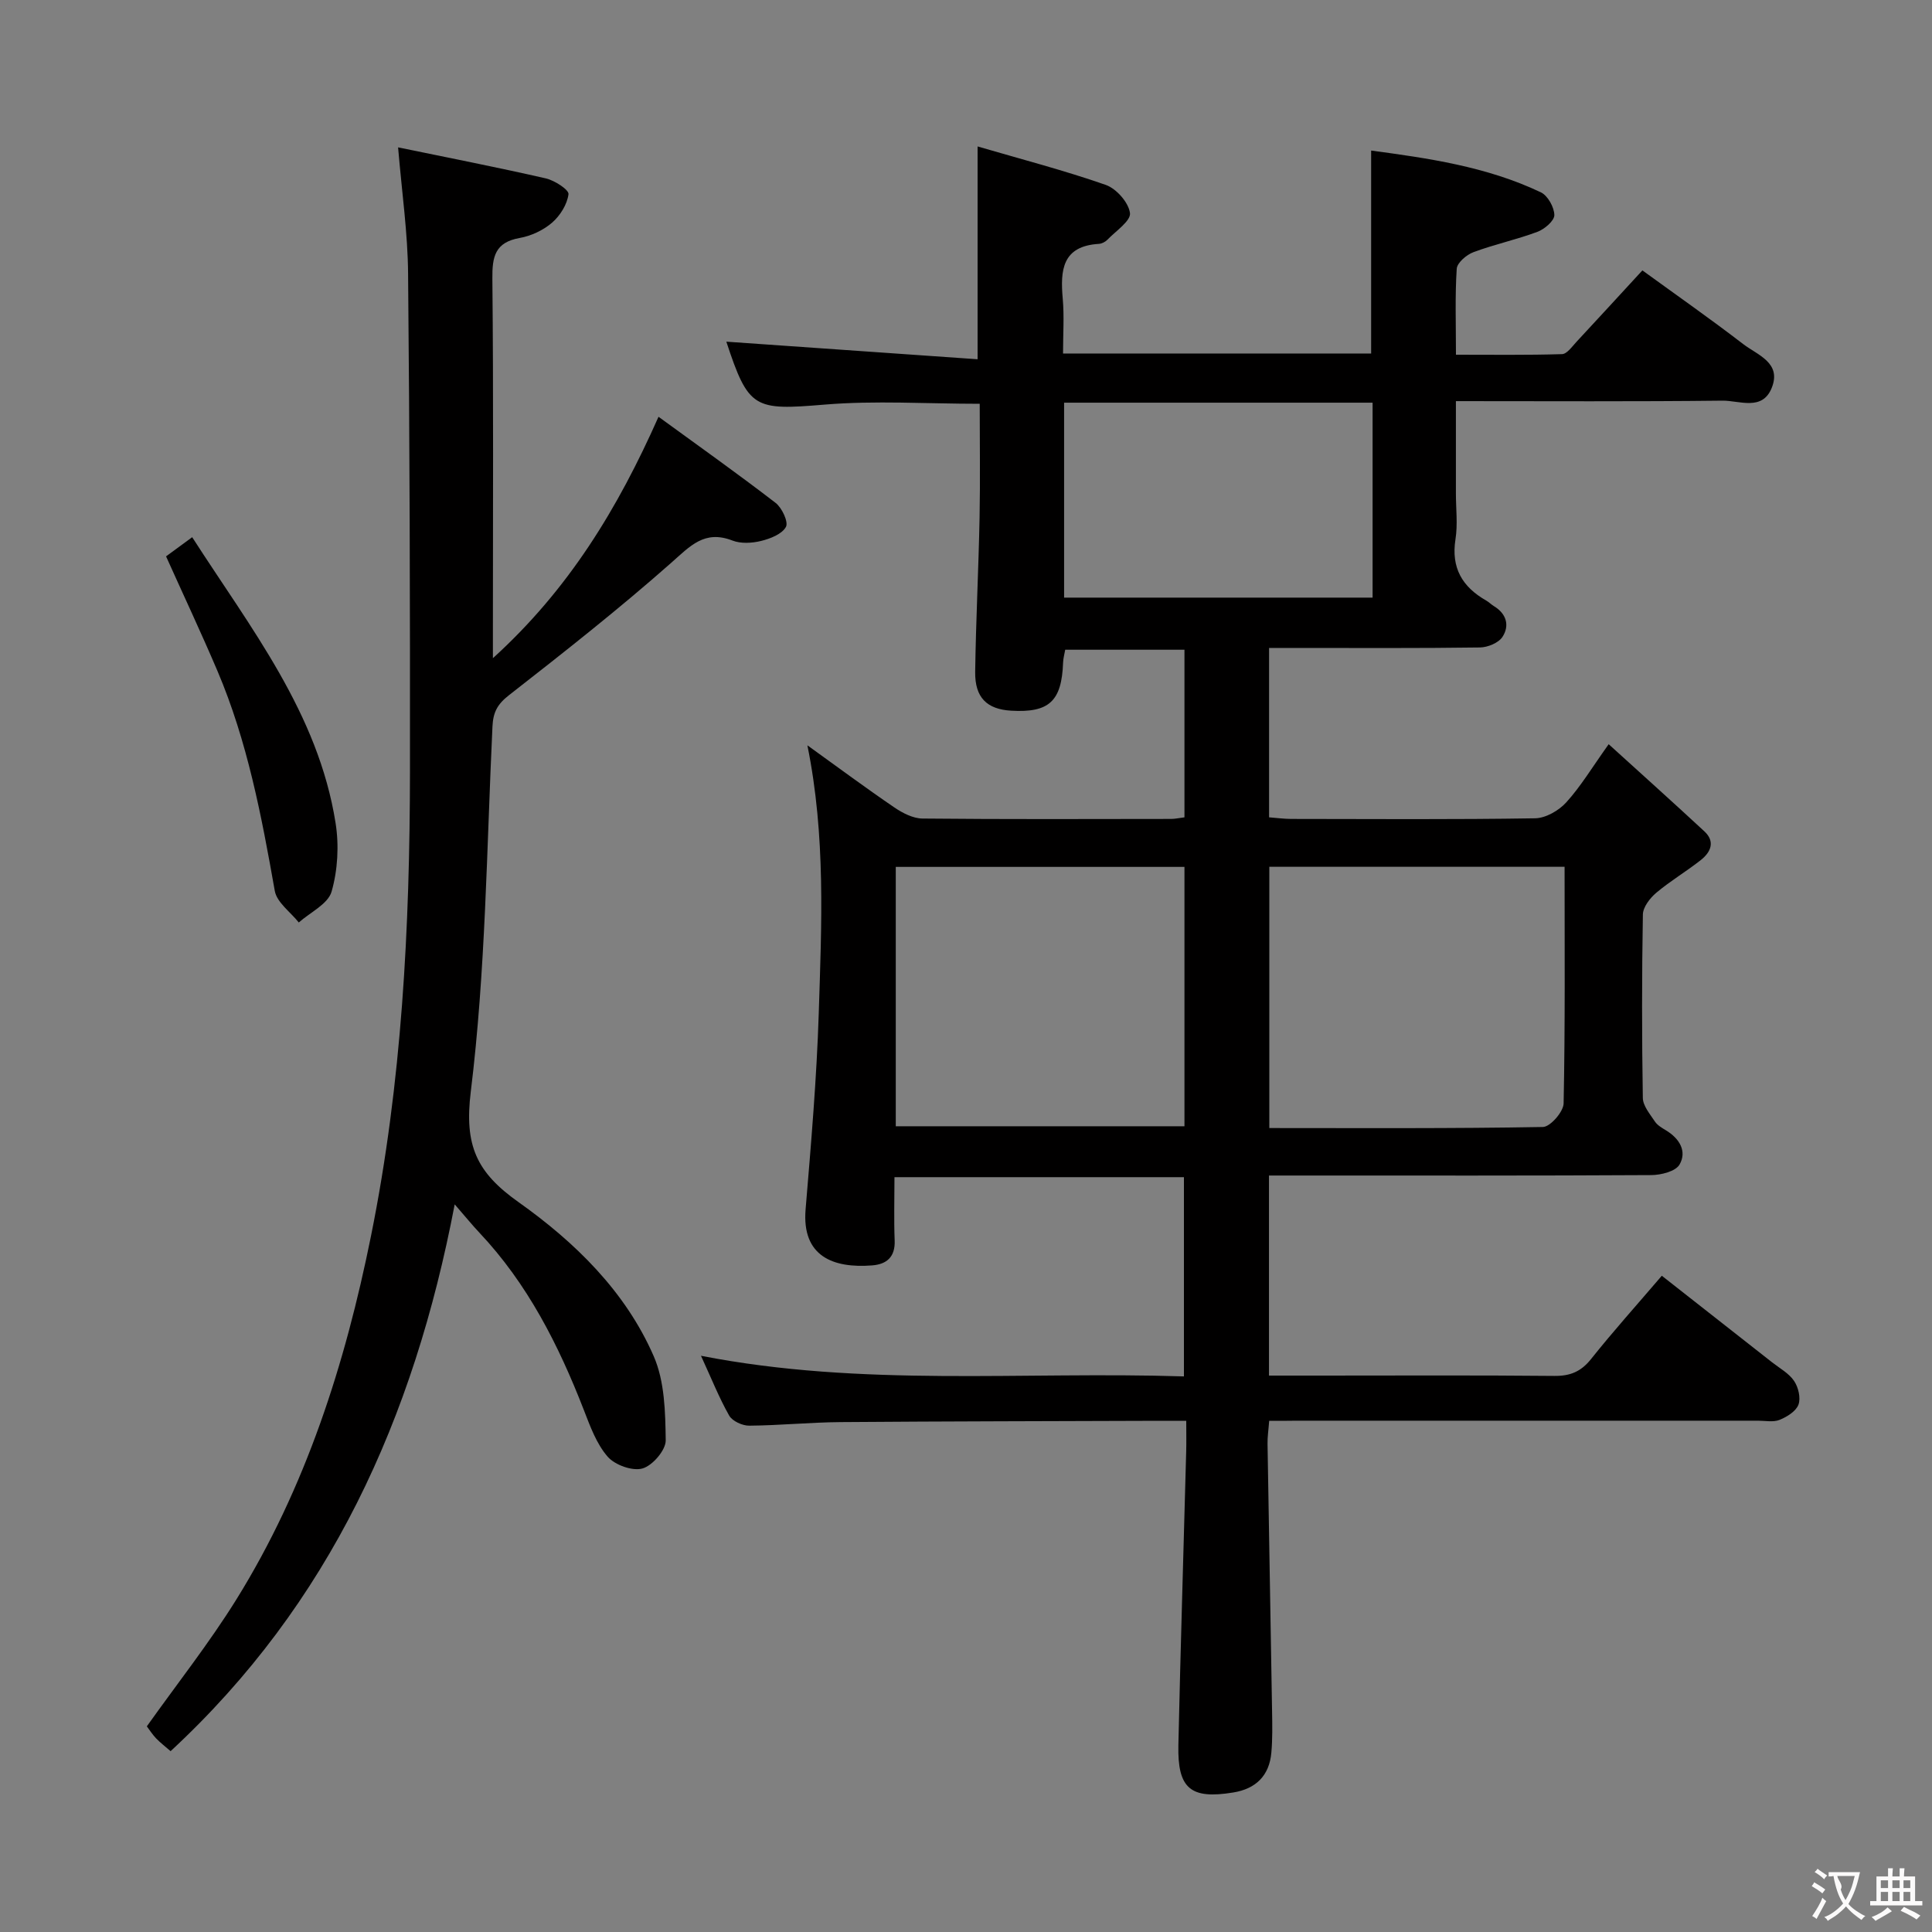 <svg enable-background="new 0 0 400 400" viewBox="0 0 400 400" xmlns="http://www.w3.org/2000/svg"><rect x="0" y="0" width="400" height="400" fill="#808080" stroke="none"/><g fill="#010000"><path d="m262.77 294.17c-.14 1.88-.37 3.33-.34 4.78.3 18.48.64 36.95.94 55.42.05 2.83.1 5.68-.15 8.49-.42 4.78-3.21 7.5-7.91 8.26-8.81 1.43-11.53-.79-11.34-9.79.45-20.29 1.08-40.57 1.62-60.86.05-1.95.01-3.91.01-6.31-2.32 0-3.95 0-5.58 0-21.99.08-43.98.1-65.98.27-6.31.05-12.62.69-18.93.74-1.42.01-3.5-.95-4.15-2.1-2.11-3.73-3.7-7.75-5.83-12.37 33.41 6.53 66.52 3.2 99.99 4.27 0-13.92 0-27.42 0-41.25-19.87 0-39.6 0-59.93 0 0 4.54-.13 8.82.04 13.09.14 3.43-1.64 4.95-4.69 5.18-8.02.62-14.56-1.86-13.75-11.6 1.13-13.57 2.3-27.16 2.73-40.76.57-18.21 1.46-36.49-2.36-55.32 6.41 4.61 12.14 8.87 18.03 12.88 1.69 1.15 3.85 2.26 5.8 2.28 17.16.17 34.33.1 51.49.08.8 0 1.6-.19 2.75-.33 0-11.55 0-22.95 0-34.7-8.2 0-16.27 0-24.69 0-.14.84-.41 1.76-.44 2.68-.29 7.98-2.89 10.4-10.74 9.94-5.02-.29-7.53-2.7-7.46-8.03.15-10.64.7-21.28.91-31.93.15-7.8.03-15.61.03-23.58-10.99 0-21.62-.71-32.13.17-14.55 1.21-15.74.92-20.33-13.03 17.09 1.2 34.34 2.41 52.02 3.64 0-15.14 0-29.01 0-44.06 8.99 2.63 17.89 4.94 26.53 7.96 2.2.77 4.74 3.65 5.02 5.83.21 1.62-2.94 3.72-4.67 5.52-.43.45-1.16.82-1.77.86-7.6.46-8.01 5.45-7.48 11.36.32 3.63.06 7.3.06 11.34h63.79c0-13.79 0-27.64 0-42.02 11.63 1.57 23.84 3.27 35.14 8.65 1.43.68 2.77 3.09 2.79 4.71.01 1.18-2.03 2.92-3.51 3.47-4.33 1.62-8.9 2.59-13.24 4.21-1.43.53-3.38 2.19-3.46 3.44-.37 5.63-.16 11.3-.16 17.79 7.5 0 14.74.1 21.96-.12 1.02-.03 2.07-1.55 2.96-2.51 4.42-4.74 8.79-9.53 13.68-14.83 7.03 5.11 14.07 10.03 20.87 15.26 2.94 2.26 8 3.84 5.91 9.06-1.95 4.87-6.71 2.61-10.2 2.65-18.15.21-36.3.1-55.19.1v19.13c0 3.17.4 6.39-.09 9.48-.93 5.92 1.42 9.87 6.37 12.68.57.33 1.05.83 1.61 1.17 2.61 1.58 3.25 4.05 1.75 6.35-.81 1.25-3.06 2.17-4.67 2.19-12.66.18-25.33.1-37.99.1-1.78 0-3.57 0-5.66 0v35.07c1.69.13 3.14.33 4.59.33 16.83.02 33.66.14 50.49-.13 2.2-.04 4.9-1.59 6.44-3.29 3-3.3 5.33-7.2 8.79-12.05 6.74 6.12 13.33 12.03 19.81 18.04 2.32 2.15 1.3 4.33-.73 5.94-3 2.37-6.32 4.33-9.23 6.78-1.3 1.1-2.74 2.96-2.77 4.49-.22 12.66-.22 25.33-.01 37.99.03 1.65 1.49 3.35 2.5 4.88.52.79 1.48 1.33 2.33 1.85 2.76 1.68 4.35 4.31 2.77 7.06-.81 1.41-3.83 2.17-5.85 2.18-24.33.14-48.66.09-72.99.09-1.95 0-3.91 0-6.16 0v41.42h10.6c16.16 0 32.33-.09 48.49.07 3.31.03 5.54-.91 7.61-3.52 4.55-5.71 9.43-11.14 14.63-17.22 7.75 6.08 15.3 12 22.84 17.93 1.57 1.23 3.47 2.26 4.54 3.84.89 1.31 1.42 3.54.91 4.92-.51 1.37-2.38 2.53-3.91 3.15-1.3.52-2.96.17-4.46.17-31.83 0-63.65 0-95.48 0-1.79.03-3.59.03-5.73.03zm61.16-114.71c-20.69 0-40.74 0-61.13 0v54.09c19.14 0 37.9.12 56.65-.22 1.52-.03 4.25-3.15 4.28-4.88.33-16.12.2-32.24.2-48.99zm-78.7.02c-20.07 0-39.78 0-59.77 0v53.7h59.77c0-18.14 0-35.85 0-53.7zm-24.92-55.75h63.87c0-13.64 0-27.01 0-40.36-21.49 0-42.56 0-63.87 0z"/><path d="m82.42 30.51c10.52 2.17 20.6 4.14 30.61 6.43 1.81.42 4.79 2.36 4.67 3.27-.27 2.11-1.73 4.45-3.41 5.9-1.82 1.57-4.33 2.74-6.7 3.16-5.1.91-5.7 3.86-5.65 8.43.24 24.16.11 48.32.11 72.48v6.09c15.71-14.26 25.83-30.93 34.29-49.98 8.33 6.07 16.4 11.79 24.23 17.82 1.33 1.02 2.7 3.96 2.15 4.98-.81 1.49-3.24 2.44-5.16 2.91-1.88.46-4.18.59-5.93-.09-5.78-2.24-8.73 1.14-12.67 4.62-10.82 9.56-22.19 18.51-33.58 27.4-2.39 1.86-3.28 3.52-3.42 6.47-1.2 25.23-1.41 50.61-4.49 75.62-1.37 11.17 1.2 16.71 9.86 22.85 11.66 8.27 22.17 18.48 28.02 31.93 2.27 5.21 2.4 11.56 2.48 17.4.03 2.03-2.73 5.24-4.81 5.83s-5.71-.71-7.21-2.44c-2.31-2.65-3.62-6.28-4.93-9.66-5.22-13.43-11.64-26.13-21.64-36.73-1.47-1.56-2.82-3.23-5.1-5.85-8.46 44.38-25.89 82.72-58.82 113.21-1.07-.94-2.11-1.72-3-2.65-.78-.82-1.4-1.8-1.92-2.49 6.33-8.9 12.95-17.28 18.55-26.29 14.37-23.14 22.51-48.72 27.86-75.23 6.41-31.75 8.04-63.94 8.07-96.23.03-34.32-.06-68.65-.39-102.97-.06-8.4-1.28-16.8-2.07-26.19z"/><path d="m34.38 115.19c1.5-1.1 3.21-2.36 5.41-3.97 12.11 18.85 26.1 36.42 29.69 59.19.73 4.62.45 9.73-.83 14.19-.74 2.57-4.43 4.29-6.79 6.39-1.72-2.17-4.55-4.15-4.97-6.55-2.74-15.51-5.67-30.95-11.87-45.53-3.37-7.91-7.03-15.69-10.64-23.72z"/></g><path d="m377.9 391.2c-.2.3-.4.5-.6.8-.7-.6-1.4-1-2.2-1.5.2-.3.4-.5.5-.8.6.4 1.4.8 2.3 1.5zm-1.8 6.1c-.2-.2-.5-.4-.9-.6.4-.6.8-1.2 1.2-1.9s.7-1.3.9-1.9c.3.3.5.5.8.7-.7 1.3-1.4 2.6-2 3.7zm2.2-9c-.3.3-.5.5-.6.8-.6-.6-1.3-1.1-2-1.5.3-.3.5-.5.6-.7.6.5 1.3.9 2 1.4zm.3.2v-.9h2 4.5c-.3 1.3-.6 2.5-1 3.6s-.9 2.1-1.4 3c.4.5 1 1 1.6 1.4s1.2.8 1.9 1.1c-.3.2-.5.4-.8.8-.4-.3-1-.7-1.6-1.2s-1.2-1.1-1.6-1.6c-.5.6-1.1 1.1-1.7 1.6s-1.4.9-2.1 1.4c-.1-.3-.3-.5-.7-.8.6-.2 1.2-.5 1.9-1s1.4-1.1 2-1.8c-.5-.8-.9-1.6-1.2-2.5s-.6-2-.8-3.2c-.4.1-.7.1-1 .1zm2.5 2.7c.3 1 .7 1.7 1 2.2.3-.5.6-1.1 1-2s.6-1.9.9-3h-3.2-.4c.1.9 1.3 1.8.7 2.8z" fill="#fbfafa"/><path d="m396.5 388.5v1.5 3.6h1.5v.9c-.4 0-1 0-1.7 0h-7.9c-.5 0-.9 0-1.2 0v-.9h1.3v-3.5c0-.7 0-1.2 0-1.6h2.4c0-.8 0-1.4 0-1.7h1c0 .3-.1.8-.1 1.7h1.5c0-.8 0-1.4 0-1.7h1c0 .3-.1.9-.1 1.7zm-8.2 9.2c-.2-.3-.5-.5-.8-.8.8-.3 1.4-.6 1.9-.9s1-.7 1.4-1.1c.3.3.6.5.9.8-1.6 1-2.8 1.6-3.4 2zm2.6-6.8v-1.6h-1.5v1.6zm0 2.7v-1.9h-1.5v1.9zm2.4-2.7v-1.6h-1.5v1.6zm0 2.7v-1.9h-1.5v1.9zm.2 2 .7-.8c.4.2.9.5 1.6.8s1.3.7 1.8 1c-.3.3-.5.5-.8.8-.4-.3-1.5-1-3.3-1.8zm2-4.7v-1.6h-1.4v1.6zm0 2.7v-1.9h-1.4v1.9z" fill="#fbfafa"/></svg>